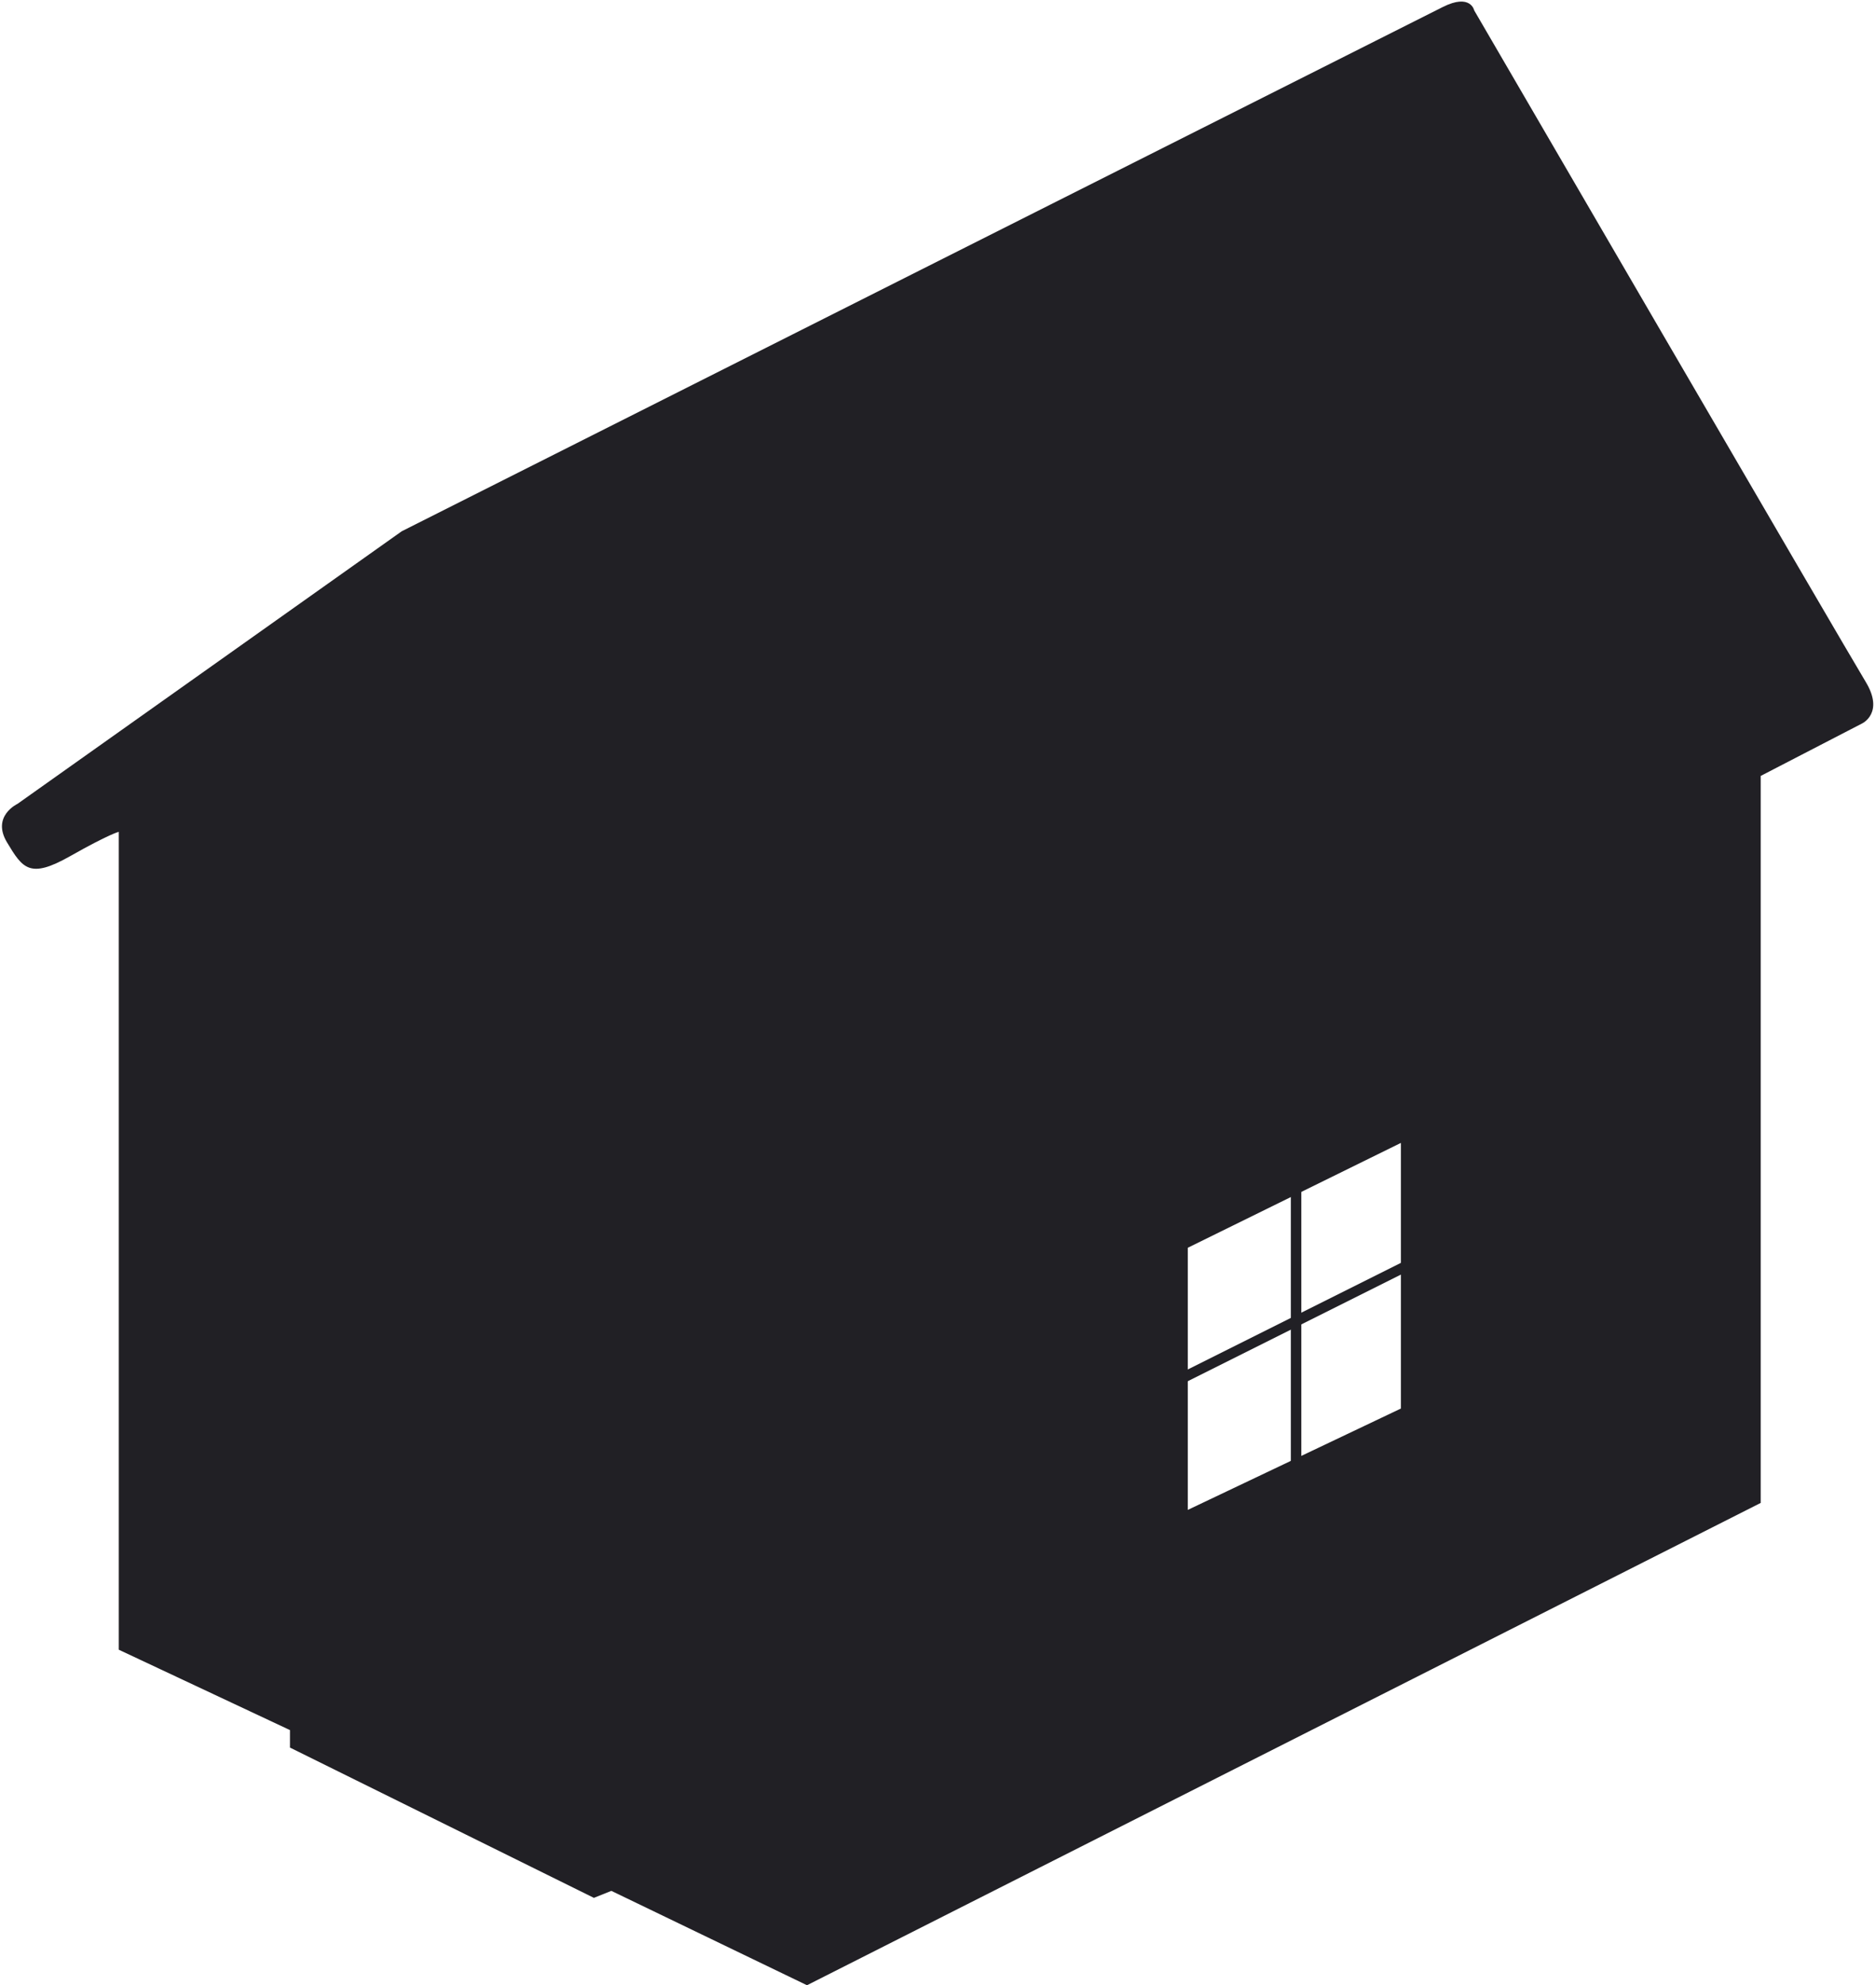 <?xml version="1.0" standalone="no"?>
<!-- Generator: Adobe Fireworks 10, Export SVG Extension by Aaron Beall (http://fireworks.abeall.com) . Version: 0.6.1  -->
<!DOCTYPE svg PUBLIC "-//W3C//DTD SVG 1.1//EN" "http://www.w3.org/Graphics/SVG/1.1/DTD/svg11.dtd">
<svg id="Untitled-Page%201" viewBox="0 0 537 568" style="background-color:#ffffff00" version="1.1"
	xmlns="http://www.w3.org/2000/svg" xmlns:xlink="http://www.w3.org/1999/xlink" xml:space="preserve"
	x="0px" y="0px" width="537px" height="568px"
>
	<path d="M 401 327 L 401 403 L 340 432 L 340 357 L 401 327 ZM 231 568 L 504 430 L 504 222 L 533 207 C 533 207 539.5 204 534 195 C 528.5 186 422 3 422 3 C 422 3 421 -2 413 2 C 405 6 115 152 115 152 L 5 230 C 5 230 -2.5 233.5 2 241 C 6.5 248.5 8.5 251.5 20 245 C 31.5 238.5 34 238 34 238 L 34 472 L 83 495 L 83 500 L 170 543 L 175 541 L 231 568 Z" fill="#212025"/>
	<path d="M 371 336 L 371 424 " stroke="#212025" stroke-width="3" fill="none"/>
	<path d="M 329 399 L 417 355 " stroke="#212025" stroke-width="3" fill="none"/>
</svg>